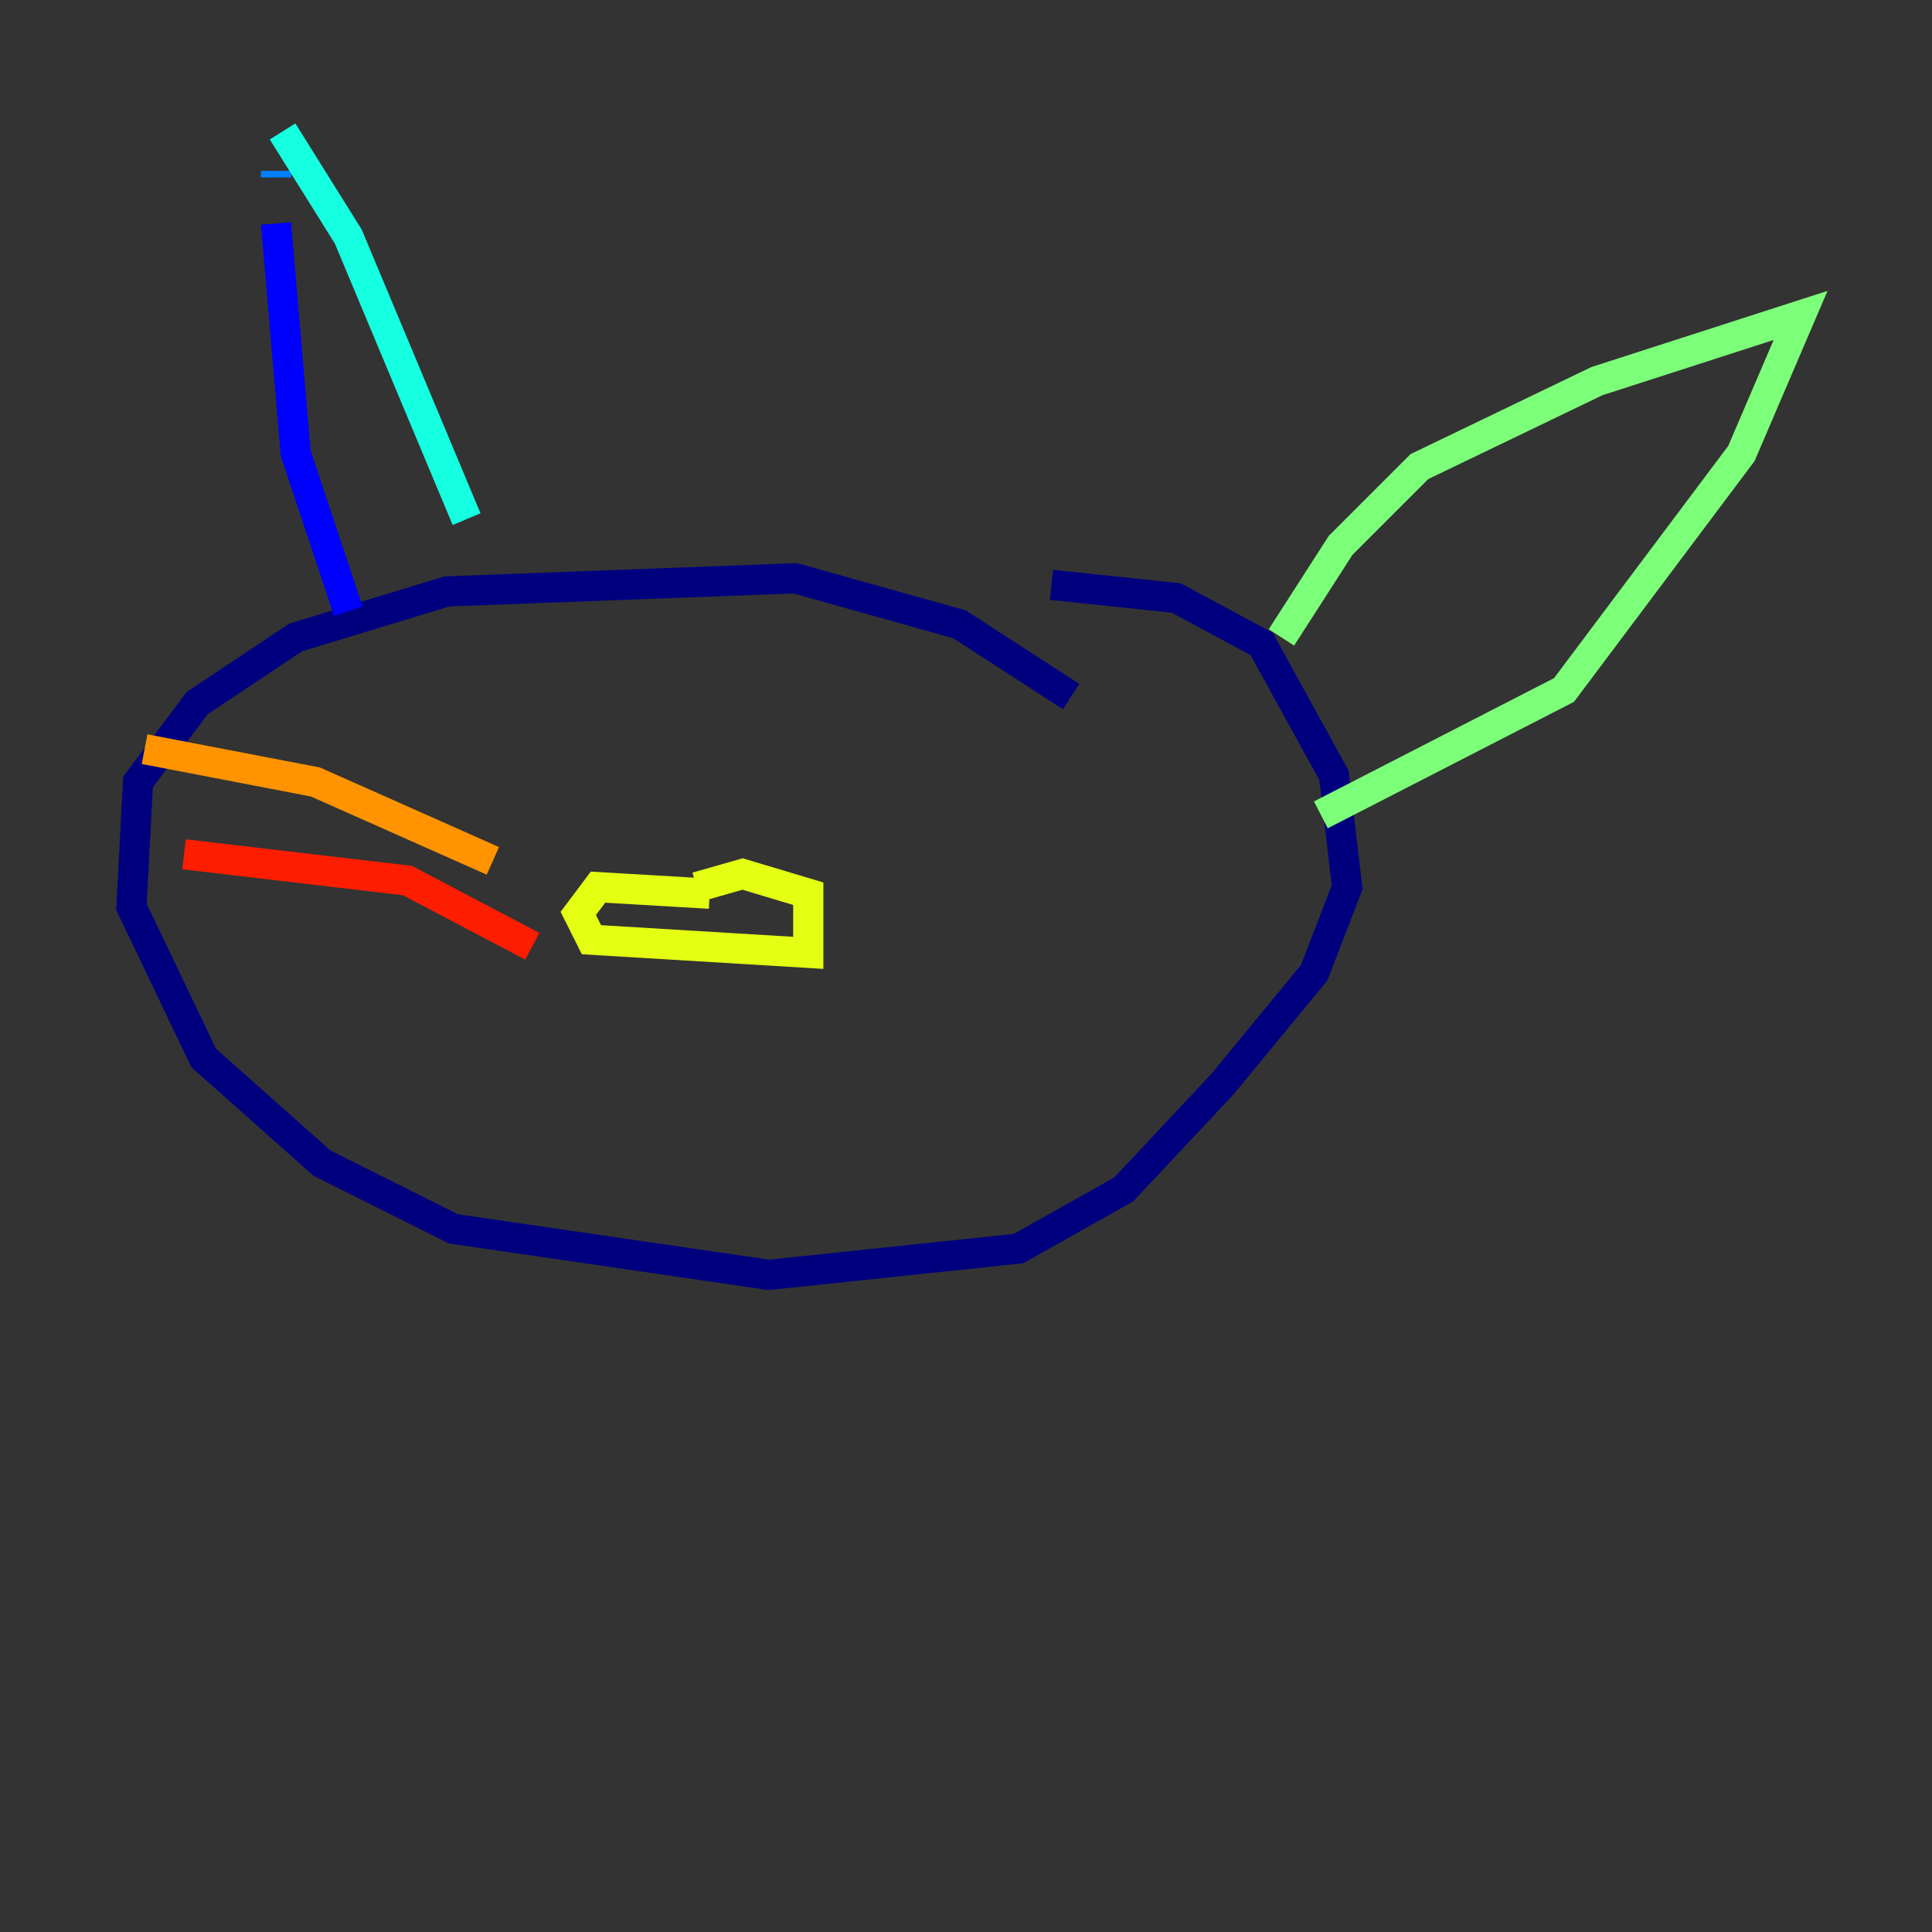 <?xml version="1.0" encoding="utf-8" ?>
<svg baseProfile="tiny" height="128" version="1.2" viewBox="0,0,128,128" width="128" xmlns="http://www.w3.org/2000/svg" xmlns:ev="http://www.w3.org/2001/xml-events" xmlns:xlink="http://www.w3.org/1999/xlink"><rect x="0" y="0" width="128" height="128" fill="#333333" stroke="none"/><defs /><polyline fill="none" points="70.966,46.15 63.565,41.361 52.68,38.313 29.605,39.184 19.592,42.231 13.061,46.585 9.143,51.809 8.707,60.082 13.497,70.095 21.333,77.061 30.041,81.415 50.939,84.463 67.483,82.721 74.449,78.803 80.98,71.837 87.075,64.435 89.252,58.776 88.381,51.374 83.592,42.667 77.932,39.619 69.66,38.748" stroke="#00007f" stroke-width="2" /><polyline fill="none" points="23.075,40.49 19.592,30.041 18.286,14.803" stroke="#0000ff" stroke-width="2" /><polyline fill="none" points="18.286,11.755 18.286,11.32" stroke="#0080ff" stroke-width="2" /><polyline fill="none" points="18.721,8.707 23.075,15.674 30.912,34.395" stroke="#15ffe1" stroke-width="2" /><polyline fill="none" points="84.898,42.231 88.816,36.136 94.041,30.912 105.796,25.252 119.293,20.898 115.374,30.041 103.619,45.714 87.51,53.986" stroke="#7cff79" stroke-width="2" /><polyline fill="none" points="47.02,59.211 39.619,58.776 38.313,60.517 39.184,62.258 53.551,63.129 53.551,59.211 49.197,57.905 46.15,58.776" stroke="#e4ff12" stroke-width="2" /><polyline fill="none" points="32.653,57.034 20.898,51.809 9.578,49.633" stroke="#ff9400" stroke-width="2" /><polyline fill="none" points="35.265,62.694 26.993,58.34 12.191,56.599" stroke="#ff1d00" stroke-width="2" /><polyline fill="none" points="34.83,65.742 34.83,65.742" stroke="#7f0000" stroke-width="2" /></svg>